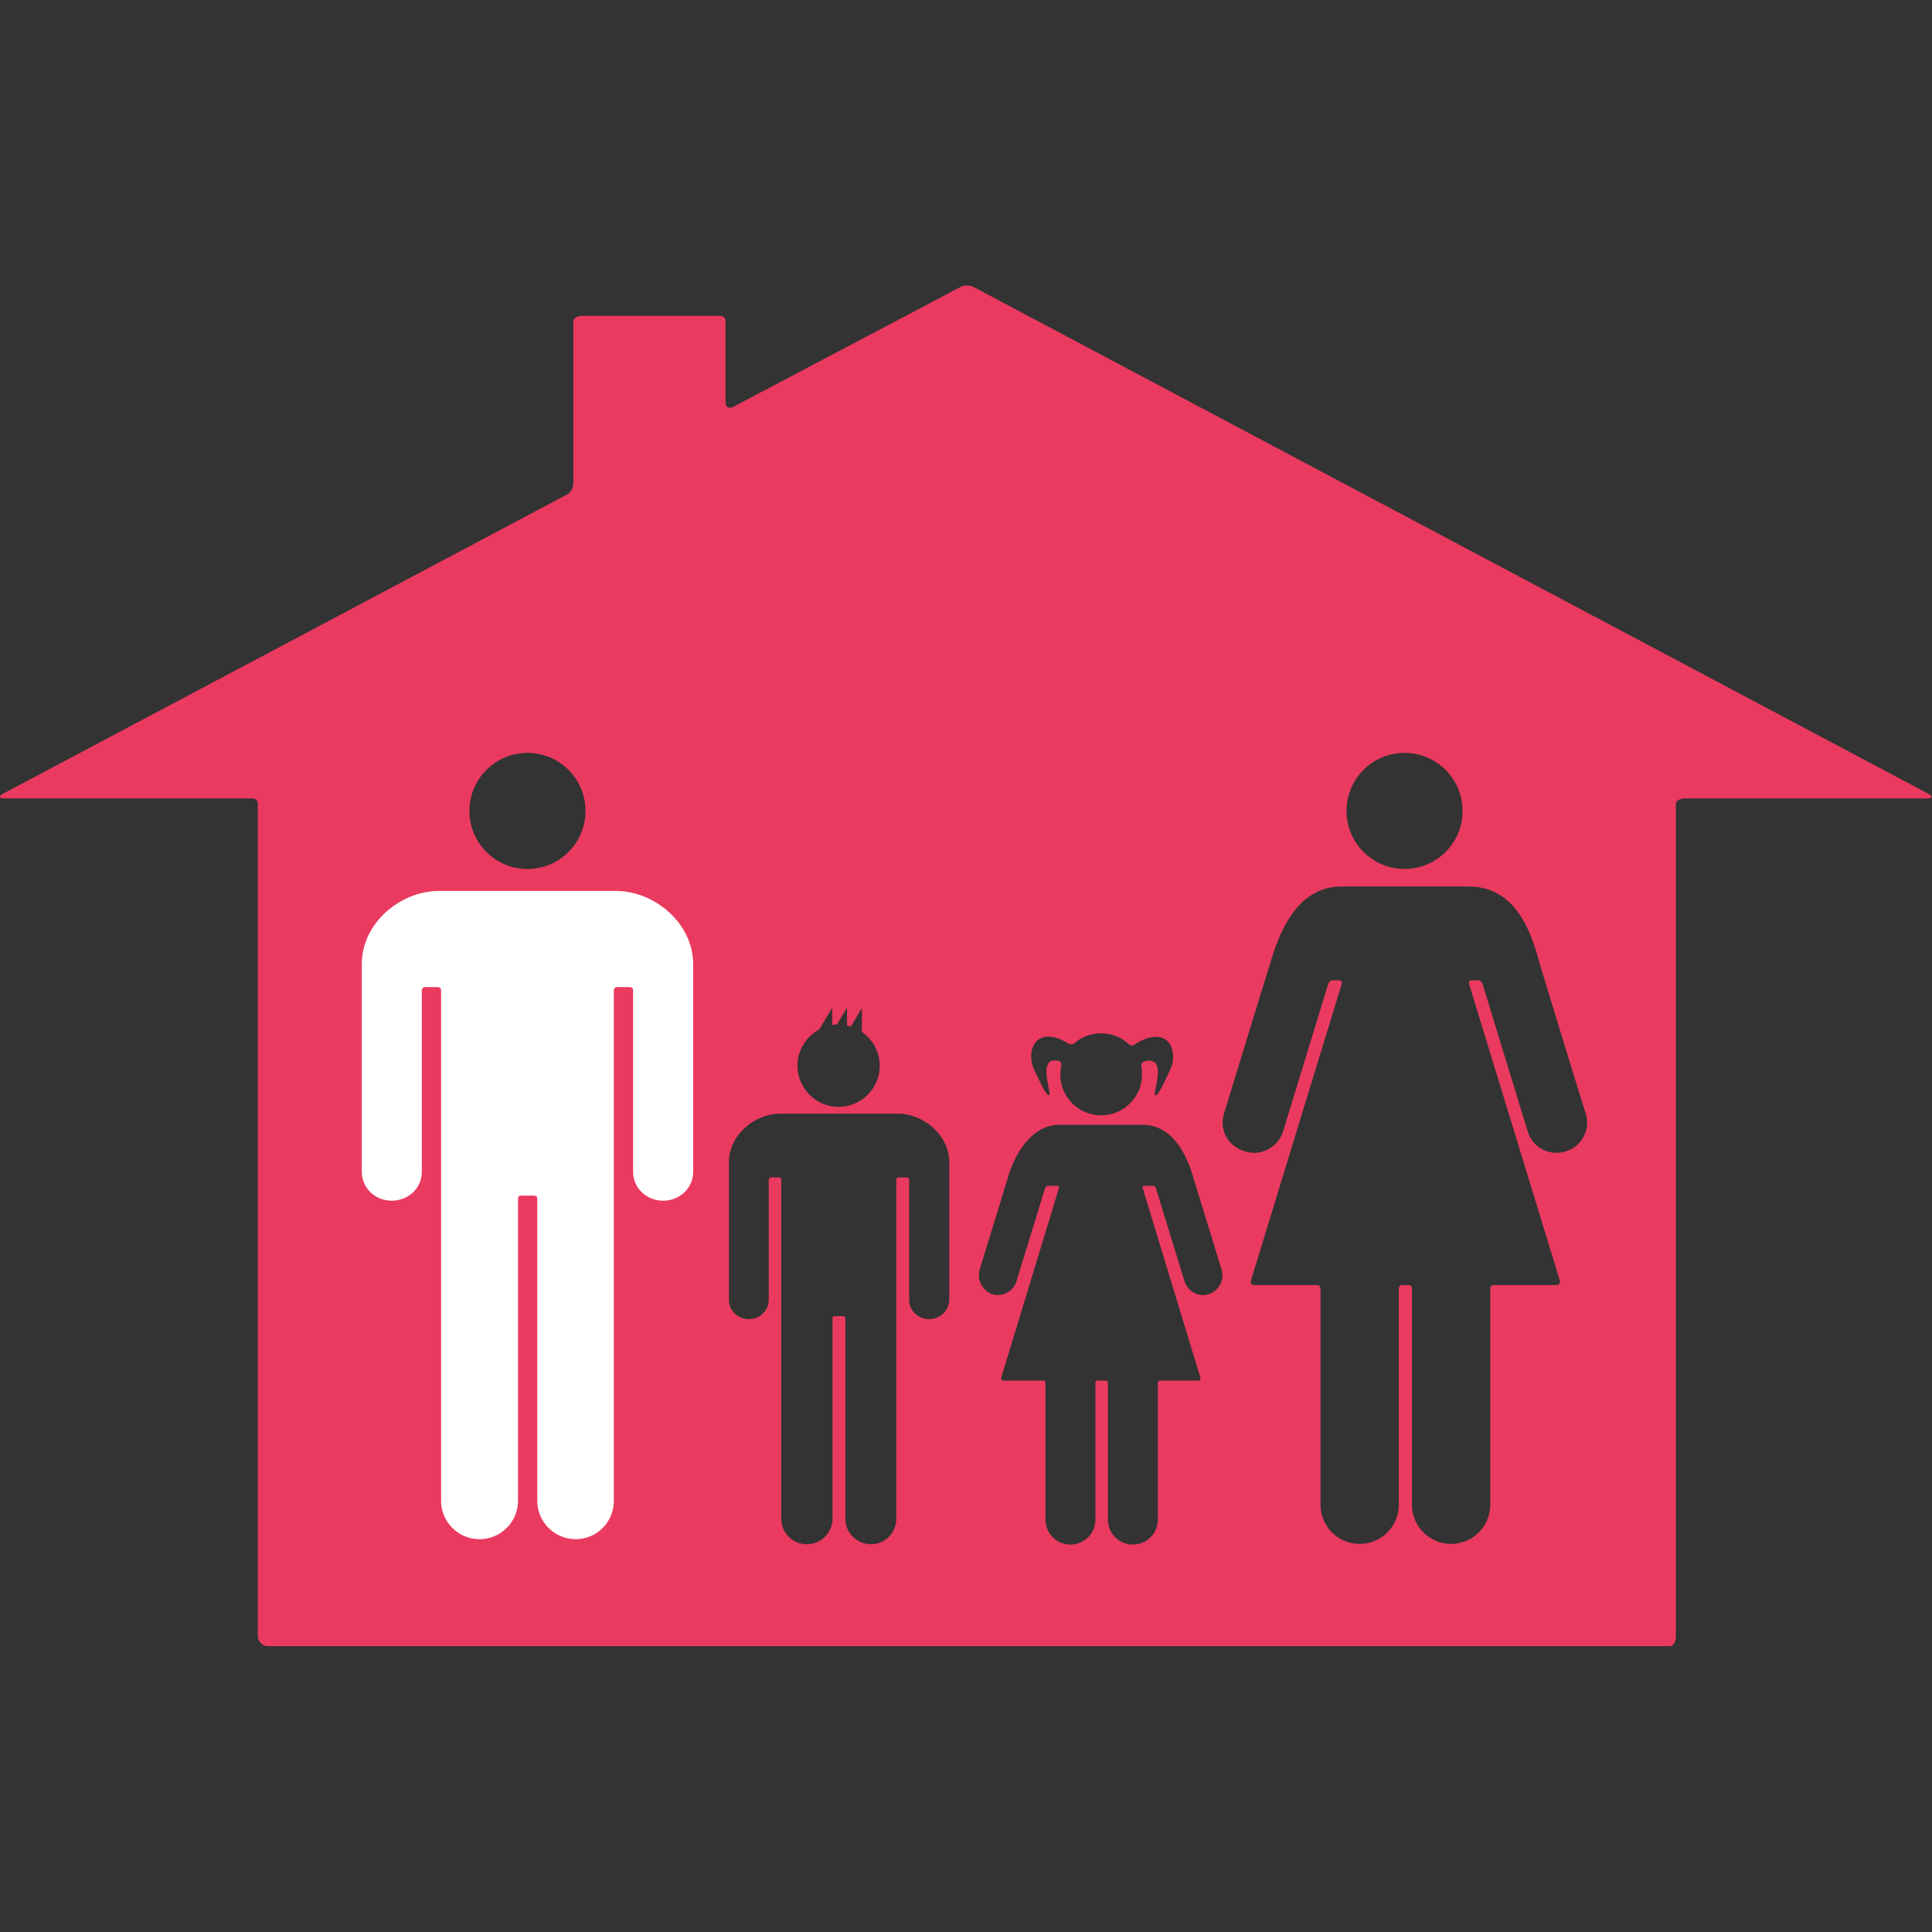 <?xml version="1.0" encoding="utf-8"?>
<!-- Generator: Adobe Illustrator 25.0.0, SVG Export Plug-In . SVG Version: 6.00 Build 0)  -->
<svg version="1.1" id="Capa_1" xmlns="http://www.w3.org/2000/svg" xmlns:xlink="http://www.w3.org/1999/xlink" x="0px" y="0px"
	 viewBox="0 0 572.5 572.5" fill="#EA3A60" xml:space="preserve">

<rect x="0" y="0" width="572.5" height="572.5" fill="#333333" stroke="none"/>

<g>
	<g>
		<path d="M284.7,85l-67.5,35.6c-1.1,0.6-2.2,0-2.2-1.2V95.3c0-1.2-0.6-1.7-1.8-1.7h-40.6c-1.2,0-2.7,0.5-2.7,1.7v47.9
			c0,1.2-0.7,2.7-1.8,3.3L0.7,235.3c-1.1,0.6-0.9,1.3,0.4,1.3h73.5c1.2,0,1.8,0.5,1.8,1.7v246.7c0,1.2,1.4,2.8,2.7,2.8h415.7
			c1.2,0,1.8-1.6,1.8-2.8V238.3c0-1.2,1.4-1.7,2.7-1.7h72.1c1.2,0,1.3-0.7,0.2-1.3l-283-150.2C287.6,84.5,285.8,84.4,284.7,85z
			 M156.3,223.1c9.5,0,17.2,7.7,17.2,17.2s-7.7,17.2-17.2,17.2c-9.5,0-17.2-7.7-17.2-17.2S146.8,223.1,156.3,223.1z M242.8,305
			l3.8-6.4v5.1c0.5-0.1,0.9-0.1,1.4-0.1l3-5v5.3c0.4,0.1,0.7,0.2,1.1,0.3l3.3-5.5v7.1c3.2,2.2,5.3,5.9,5.3,10
			c0,6.7-5.5,12.2-12.2,12.2s-12.2-5.5-12.2-12.2C236.3,311.1,239,307.1,242.8,305z M275.3,390.9c-3.2,0-5.9-2.5-5.9-5.7l0-35.7
			c0-0.3-0.3-0.6-0.6-0.6h-2.6c-0.3,0-0.6,0.3-0.6,0.6c0,0,0,100.5,0,100.5c0,4.2-3.3,7.6-7.5,7.6s-7.6-3.4-7.6-7.6
			c0-0.1,0-59.4,0-59.4c0-0.4-0.2-0.6-0.7-0.6h-2.5c-0.4,0-0.6,0.2-0.6,0.6c0,0,0,59.4,0,59.4c0,4.2-3.4,7.6-7.6,7.6
			s-7.6-3.4-7.6-7.6c0,0,0-100.5,0-100.5c0-0.3-0.3-0.6-0.6-0.6h-2.5c-0.3,0-0.6,0.3-0.6,0.6l0,35.7c0,3.2-2.7,5.7-5.9,5.7
			c-3.2,0-5.9-2.5-5.9-5.7c0,0,0-40.3,0-40.8c0-8,7.5-14.4,15.3-14.4c0.2,0,34.5,0,34.7,0c7.7,0,15.3,6.4,15.3,14.4
			c0,0.5,0,40.8,0,40.8C281.2,388.4,278.5,390.9,275.3,390.9z M416.2,223.1c9.5,0,17.2,7.7,17.2,17.2s-7.7,17.2-17.2,17.2
			s-17.2-7.7-17.2-17.2S406.7,223.1,416.2,223.1z M362.7,330c0,0,13.4-43.8,13.5-43.9c2.1-7.1,7-23.4,21.2-23.4h37.9
			c15.1,0,19.1,16.2,21.1,23.4c0,0,13.4,43.9,13.5,43.9c1.5,4.7-1.2,9.8-6,11.2c-4.7,1.5-9.8-1.2-11.2-5.9c0,0-13.4-43.8-13.4-43.8
			c-0.1-0.2-0.5-1-1.4-1c-0.1,0-1.9,0-1.9,0h0c-0.5,0-0.8,0.4-0.7,1l26.9,87.9c0.1,0.5,0,1.4-0.9,1.4h-18.8c-0.5,0-0.9,0.4-0.9,1
			c0,0,0,64,0,64.1c0,6.4-5.2,11.6-11.6,11.6s-11.6-5.2-11.6-11.6v-64.1c0-0.5-0.4-1-1-1h0h-1.9h0c-0.5,0-1,0.4-1,1l0,64.1
			c0,6.4-5.2,11.6-11.6,11.6s-11.6-5.2-11.6-11.6c0,0,0-64.1,0-64.1c0-0.5-0.4-1-0.9-1h-18.8c-0.9,0-1.1-0.9-0.9-1.4l26.9-87.9
			c0.1-0.5-0.2-1-0.7-1h0c0,0-1.8,0-1.9,0c-0.9,0-1.3,0.8-1.4,1c0,0-13.4,43.8-13.4,43.8c-1.5,4.7-6.5,7.4-11.2,5.9
			C363.9,339.8,361.2,334.8,362.7,330z M310,307.2c2.4-0.2,4.9,0.9,6.7,2.1c0.5,0.3,1.2,0.2,1.6-0.1c2.1-1.9,4.9-3,8-3
			c3.2,0,6.1,1.2,8.3,3.3c0.4,0.4,1.1,0.4,1.5,0.1c1.9-1.3,4.5-2.6,7.1-2.3c4.2,0.4,5.1,5.2,4,8.6c-0.2,0.5-0.6,1.4-0.8,1.9
			c-1.5,3.1-3,6.6-4,6.8c-1,0.1,2.1-7.3-0.1-9.7c-0.4-0.4-1.3-0.6-1.9-0.6c-0.4,0-0.9,0.1-1.5,0.3c-0.5,0.2-0.8,0.8-0.7,1.4
			c0.2,0.8,0.2,1.6,0.2,2.4c0,6.7-5.4,12.1-12.1,12.1c-6.7,0-12.1-5.4-12.1-12.1c0-0.9,0.1-1.8,0.3-2.7c0.1-0.5-0.2-1.2-0.7-1.3
			c-0.4-0.1-0.7-0.1-1-0.2c-0.6,0-1.5,0.1-1.9,0.6c-2.2,2.3,0.9,9.8-0.1,9.7c-1-0.1-2.5-3.7-4-6.8c-0.2-0.5-0.7-1.3-0.8-1.9
			C304.9,312.5,305.8,307.6,310,307.2z M290.3,376.2c0,0,8.6-27.9,8.6-28c1.3-4.5,6-14.9,15-14.9h24.6c9.7,0,13.5,10.4,14.9,14.9
			c0,0.1,0.1,0.2,0.1,0.4c3.5,11.3,8.5,27.7,8.5,27.7c0.9,3-0.8,6.2-3.8,7.2s-6.2-0.8-7.2-3.8l-8.5-27.7c0-0.1-0.3-0.6-0.9-0.6
			c-0.1,0-2.6,0-2.6,0c-0.3,0-0.5,0.3-0.4,0.6l17.1,56.2c0.1,0.3,0,0.9-0.6,0.9h-11.4c-0.3,0-0.6,0.3-0.6,0.6c0,0,0,40.6,0,40.6
			c0,4.1-3.3,7.4-7.4,7.4c-4.1,0-7.4-3.3-7.4-7.4v-40.6c0-0.3-0.4-0.6-0.6-0.6s-2.5,0-2.5,0c-0.3,0-0.6,0.3-0.6,0.6v40.6
			c0,4.1-3.3,7.4-7.4,7.4c-4.1,0-7.4-3.3-7.4-7.4c0,0,0-40.6,0-40.6c0-0.3-0.2-0.6-0.6-0.6h-11.9c-0.6,0-0.7-0.6-0.6-0.9l17.1-56.2
			c0.1-0.3-0.1-0.6-0.5-0.6c0,0-2.6,0-2.7,0c-0.6,0-0.9,0.5-0.9,0.6l-8.5,27.7c-0.9,3-4.1,4.7-7.2,3.8
			C291.1,382.4,289.4,379.2,290.3,376.2z"/>
	</g>
</g>
<path fill="#fff" d="M196.5,355.8c-4.9,0-8.9-3.7-8.9-8.6l0-53.8c0-0.5-0.4-0.9-0.9-0.9h-3.9c-0.5,0-0.9,0.4-0.9,0.9
	c0,0,0,151.3,0,151.3c0,6.3-5,11.4-11.3,11.4c-6.3,0-11.4-5.1-11.4-11.4c0-0.2,0-89.5,0-89.5c0-0.6-0.3-0.9-1-0.9h-3.8
	c-0.6,0-0.9,0.3-0.9,0.9c0,0,0,89.5,0,89.5c0,6.3-5.1,11.4-11.4,11.4s-11.4-5.1-11.4-11.4c0,0,0-151.3,0-151.3c0-0.5-0.5-0.9-1-0.9
	h-3.8c-0.5,0-0.9,0.4-0.9,0.9l0,53.8c0,4.9-4,8.6-8.9,8.6c-4.9,0-8.9-3.7-8.9-8.6c0,0,0-60.7,0-61.5c0-12.1,11.3-21.7,23-21.7
	c0.3,0,51.9,0,52.2,0c11.6,0,23,9.6,23,21.7c0,0.7,0,61.4,0,61.5C205.4,352.1,201.4,355.8,196.5,355.8z"/>
</svg>
